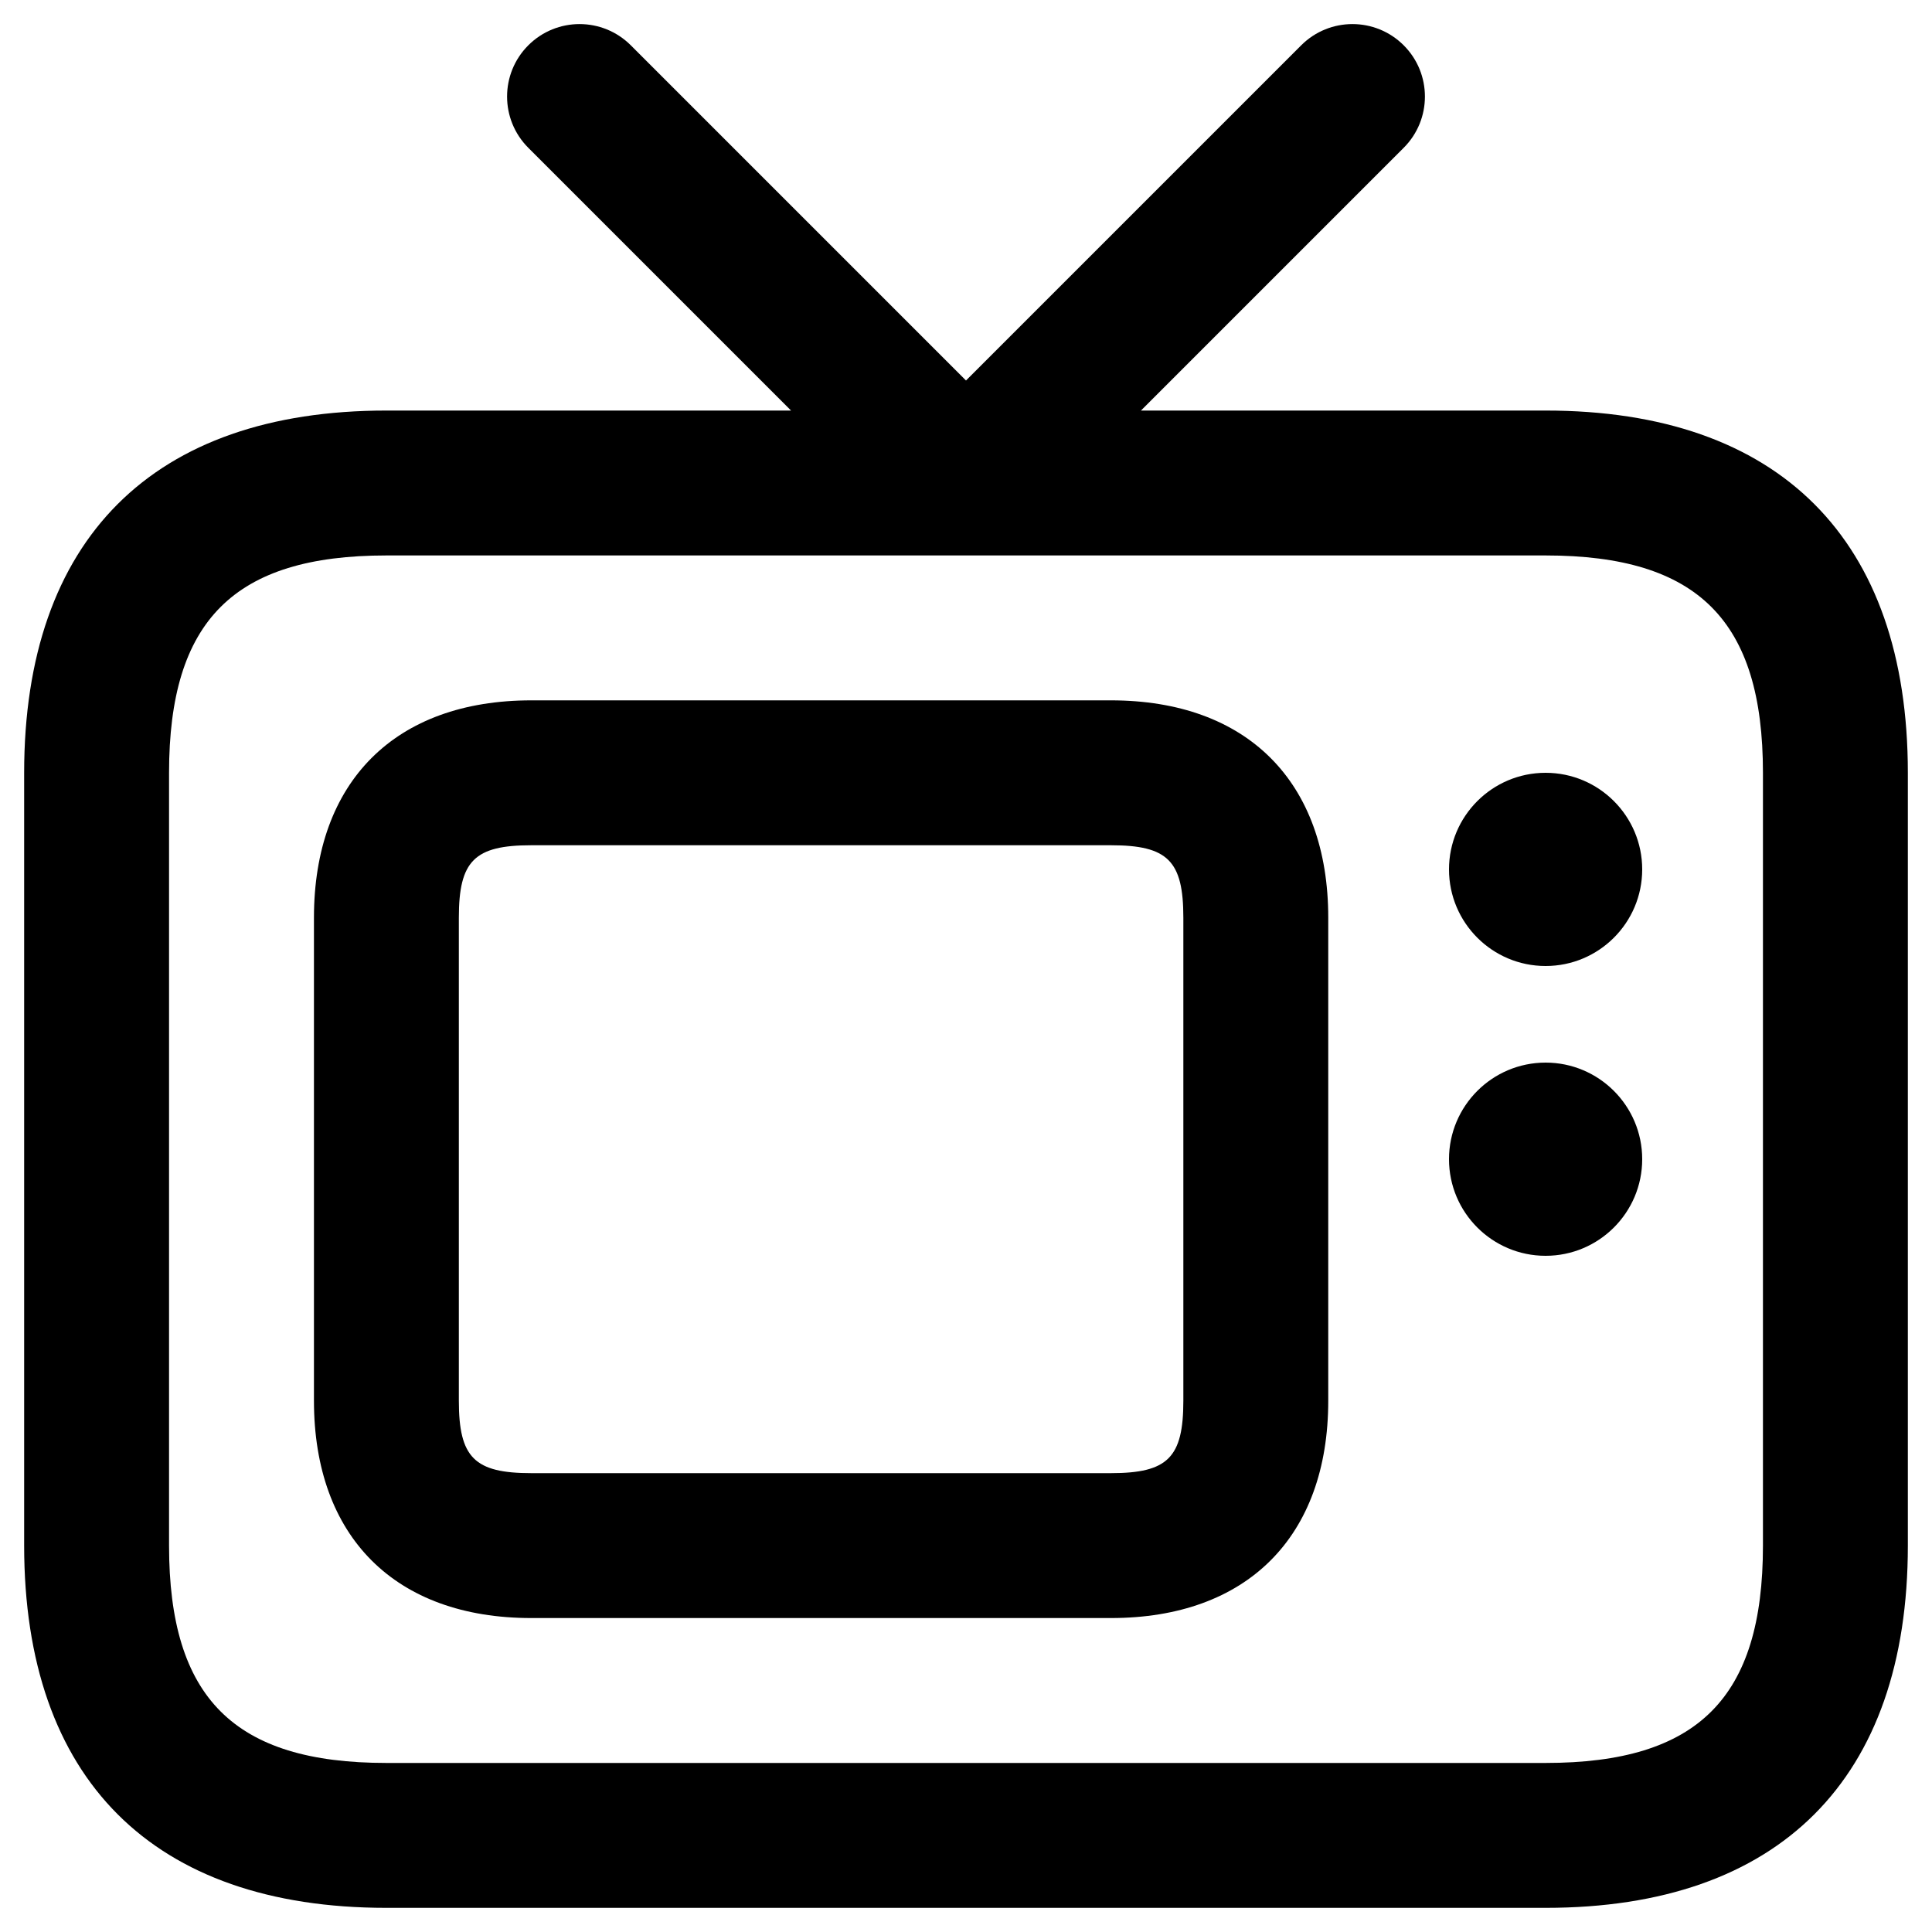 <svg width="20" height="20" viewBox="0 0 20 20" fill="none" xmlns="http://www.w3.org/2000/svg">
<path d="M16 4.25H11.811L14.531 1.53C14.824 1.237 14.824 0.762 14.531 0.469C14.238 0.176 13.763 0.176 13.47 0.469L10 3.939L6.53 0.469C6.237 0.176 5.762 0.176 5.469 0.469C5.176 0.762 5.176 1.237 5.469 1.53L8.189 4.25H4C1.582 4.25 0.25 5.582 0.25 8V16C0.25 18.418 1.582 19.75 4 19.75H16C18.418 19.75 19.75 18.418 19.75 16V8C19.75 5.582 18.418 4.25 16 4.25ZM18.25 16C18.25 17.577 17.577 18.25 16 18.25H4C2.423 18.25 1.75 17.577 1.75 16V8C1.75 6.423 2.423 5.75 4 5.75H16C17.577 5.75 18.25 6.423 18.25 8V16ZM11.5 7.25H5.5C4.091 7.25 3.25 8.091 3.25 9.5V14.5C3.25 15.909 4.091 16.75 5.5 16.75H11.5C12.909 16.75 13.75 15.909 13.75 14.5V9.5C13.75 8.091 12.909 7.25 11.5 7.25ZM12.25 14.5C12.25 15.089 12.089 15.25 11.5 15.25H5.5C4.911 15.25 4.75 15.089 4.75 14.5V9.5C4.75 8.911 4.911 8.75 5.5 8.75H11.5C12.089 8.75 12.25 8.911 12.25 9.5V14.5ZM17 9C17 9.552 16.552 10 16 10C15.448 10 15 9.552 15 9C15 8.448 15.448 8 16 8C16.552 8 17 8.448 17 9ZM17 12C17 12.552 16.552 13 16 13C15.448 13 15 12.552 15 12C15 11.448 15.448 11 16 11C16.552 11 17 11.448 17 12Z" fill="black"/>
</svg>
